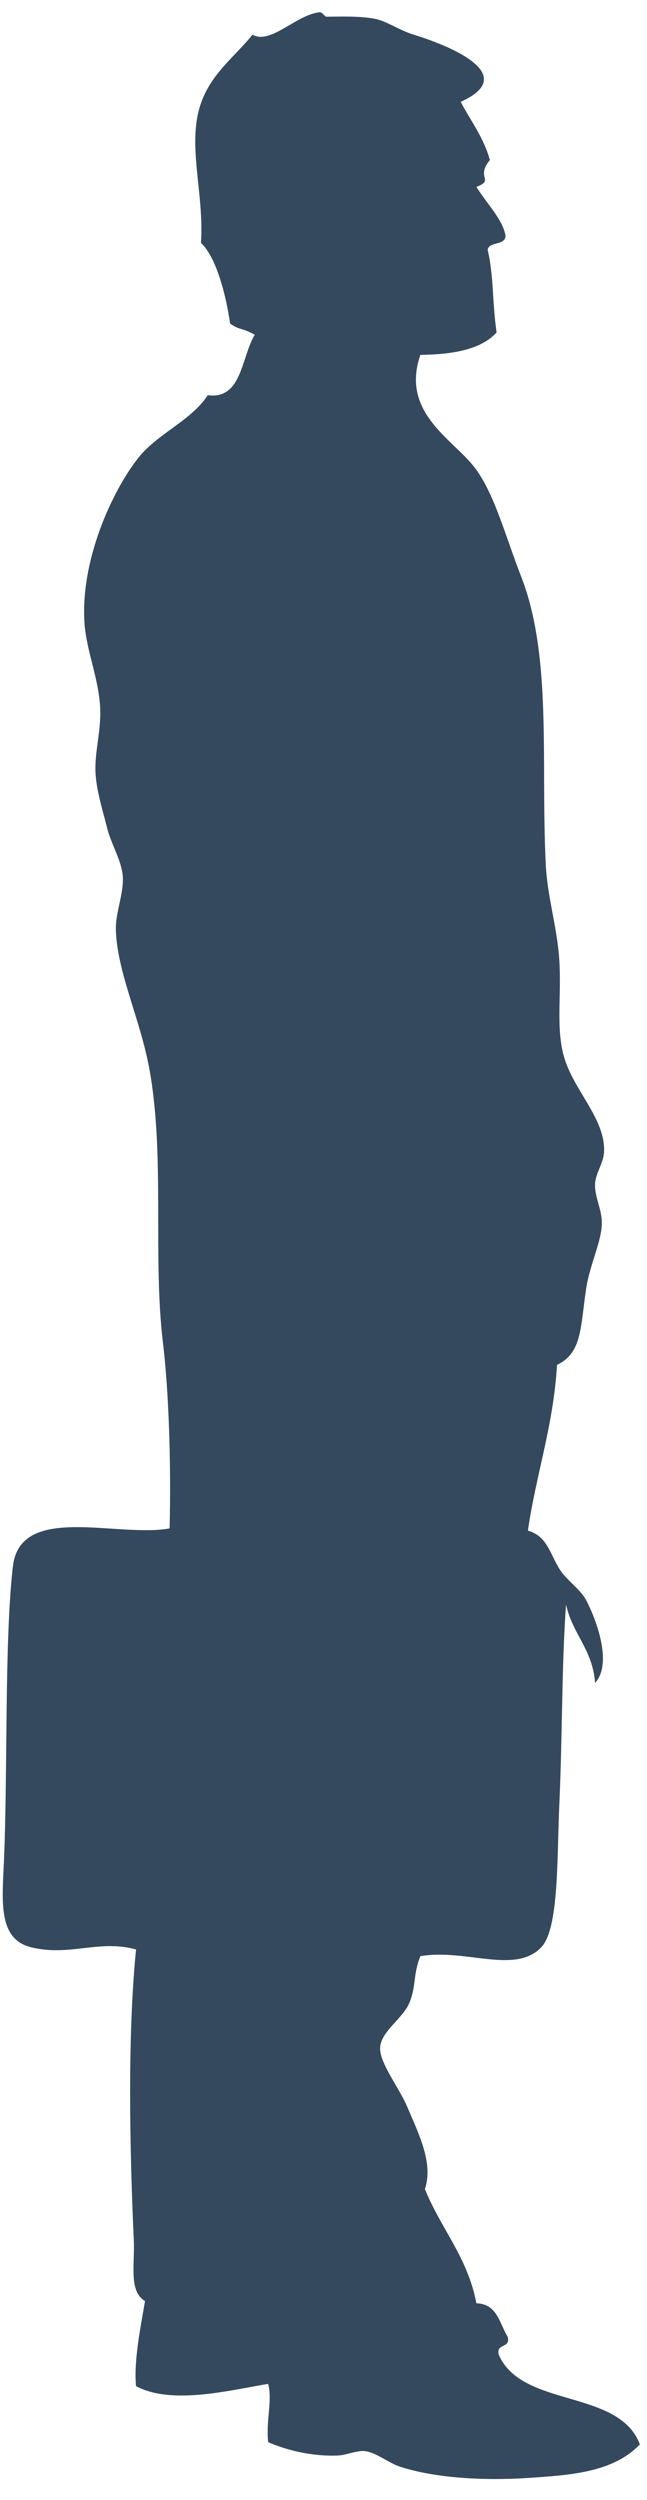 <?xml version="1.0" encoding="UTF-8" standalone="no"?>
<svg width="22px" height="85px" viewBox="0 0 22 85" version="1.1" xmlns="http://www.w3.org/2000/svg" xmlns:xlink="http://www.w3.org/1999/xlink" xmlns:sketch="http://www.bohemiancoding.com/sketch/ns">
    <!-- Generator: Sketch 3.4.4 (17249) - http://www.bohemiancoding.com/sketch -->
    <title>man</title>
    <desc>Created with Sketch.</desc>
    <defs></defs>
    <g id="Page-1" stroke="none" stroke-width="1" fill="none" fill-rule="evenodd" sketch:type="MSPage">
        <g id="Welcome" sketch:type="MSArtboardGroup" transform="translate(-422, -169)" fill="#34495E">
            <g id="People" sketch:type="MSLayerGroup" transform="translate(6.373, 150)">
                <g id="man" transform="translate(415, 19)" sketch:type="MSShapeGroup">
                    <path d="M8.451,11.001 C8.795,11.244 8.812,11.119 9.289,11.381 C8.824,12.156 8.859,13.59 7.689,13.437 C7.138,14.297 5.985,14.737 5.328,15.569 C4.439,16.695 3.349,19.065 3.501,21.203 C3.566,22.131 3.991,23.08 4.034,24.096 C4.068,24.896 3.817,25.631 3.882,26.381 C3.934,26.981 4.122,27.561 4.264,28.132 C4.395,28.671 4.738,29.222 4.796,29.731 C4.864,30.336 4.546,31.003 4.567,31.635 C4.617,33.076 5.403,34.668 5.708,36.356 C6.242,39.294 5.816,42.717 6.167,45.645 C6.372,47.361 6.447,49.834 6.394,51.965 C4.612,52.291 1.314,51.094 1.065,53.259 C0.771,55.818 0.894,60.259 0.759,63.311 C0.703,64.635 0.555,65.923 1.674,66.204 C2.995,66.534 3.976,65.931 5.253,66.281 C4.958,69.226 5.037,73.097 5.177,76.179 C5.214,76.983 4.996,77.902 5.558,78.235 C5.409,79.115 5.17,80.268 5.253,81.128 C6.467,81.781 8.46,81.263 9.745,81.051 C9.896,81.631 9.665,82.29 9.745,83.032 C10.327,83.289 11.205,83.523 12.105,83.488 C12.394,83.477 12.759,83.311 13.019,83.336 C13.414,83.376 13.828,83.737 14.238,83.87 C15.422,84.254 17.084,84.35 18.578,84.25 C20.009,84.154 21.474,84.067 22.385,83.108 C21.669,81.21 18.381,81.884 17.587,80.062 C17.487,79.656 17.994,79.859 17.892,79.453 C17.609,79 17.541,78.332 16.826,78.311 C16.525,76.734 15.613,75.768 15.075,74.427 C15.369,73.55 14.874,72.57 14.465,71.611 C14.193,70.972 13.538,70.151 13.552,69.631 C13.568,69.078 14.318,68.634 14.542,68.108 C14.788,67.53 14.664,67.138 14.922,66.509 C16.468,66.246 18.14,67.141 19.034,66.204 C19.637,65.573 19.564,63.162 19.644,61.407 C19.755,58.963 19.722,56.691 19.874,54.554 C20.091,55.554 20.779,56.083 20.862,57.219 C21.454,56.572 20.927,55.11 20.557,54.402 C20.365,54.034 19.881,53.724 19.644,53.335 C19.323,52.813 19.23,52.227 18.578,52.041 C18.856,50.113 19.443,48.489 19.568,46.406 C20.425,45.999 20.361,45.123 20.557,43.819 C20.686,42.967 21.109,42.167 21.091,41.534 C21.077,41.077 20.838,40.679 20.862,40.239 C20.881,39.891 21.148,39.54 21.166,39.173 C21.227,38.04 20.108,37.054 19.796,35.899 C19.527,34.906 19.725,33.838 19.644,32.625 C19.57,31.516 19.242,30.497 19.187,29.427 C19.008,25.933 19.413,22.339 18.349,19.605 C17.808,18.215 17.426,16.739 16.75,15.874 C16.001,14.915 14.244,14.014 14.922,12.066 C16.026,12.052 16.978,11.887 17.513,11.305 C17.353,10.174 17.426,9.434 17.208,8.488 C17.274,8.2 17.787,8.356 17.817,8.03 C17.754,7.5 17.147,6.88 16.826,6.355 C17.462,6.108 16.784,6.058 17.284,5.442 C17.071,4.663 16.631,4.113 16.293,3.462 C18.191,2.608 16.267,1.667 14.695,1.179 C14.193,1.023 13.787,0.727 13.4,0.645 C12.879,0.534 12.118,0.567 11.725,0.568 C11.668,0.569 11.587,0.407 11.496,0.416 C10.687,0.503 9.828,1.53 9.212,1.179 C8.499,2.073 7.509,2.685 7.309,4.148 C7.135,5.408 7.557,6.78 7.461,8.259 C7.96,8.724 8.298,9.942 8.451,11.001"></path>
                </g>
            </g>
        </g>
    </g>
</svg>
